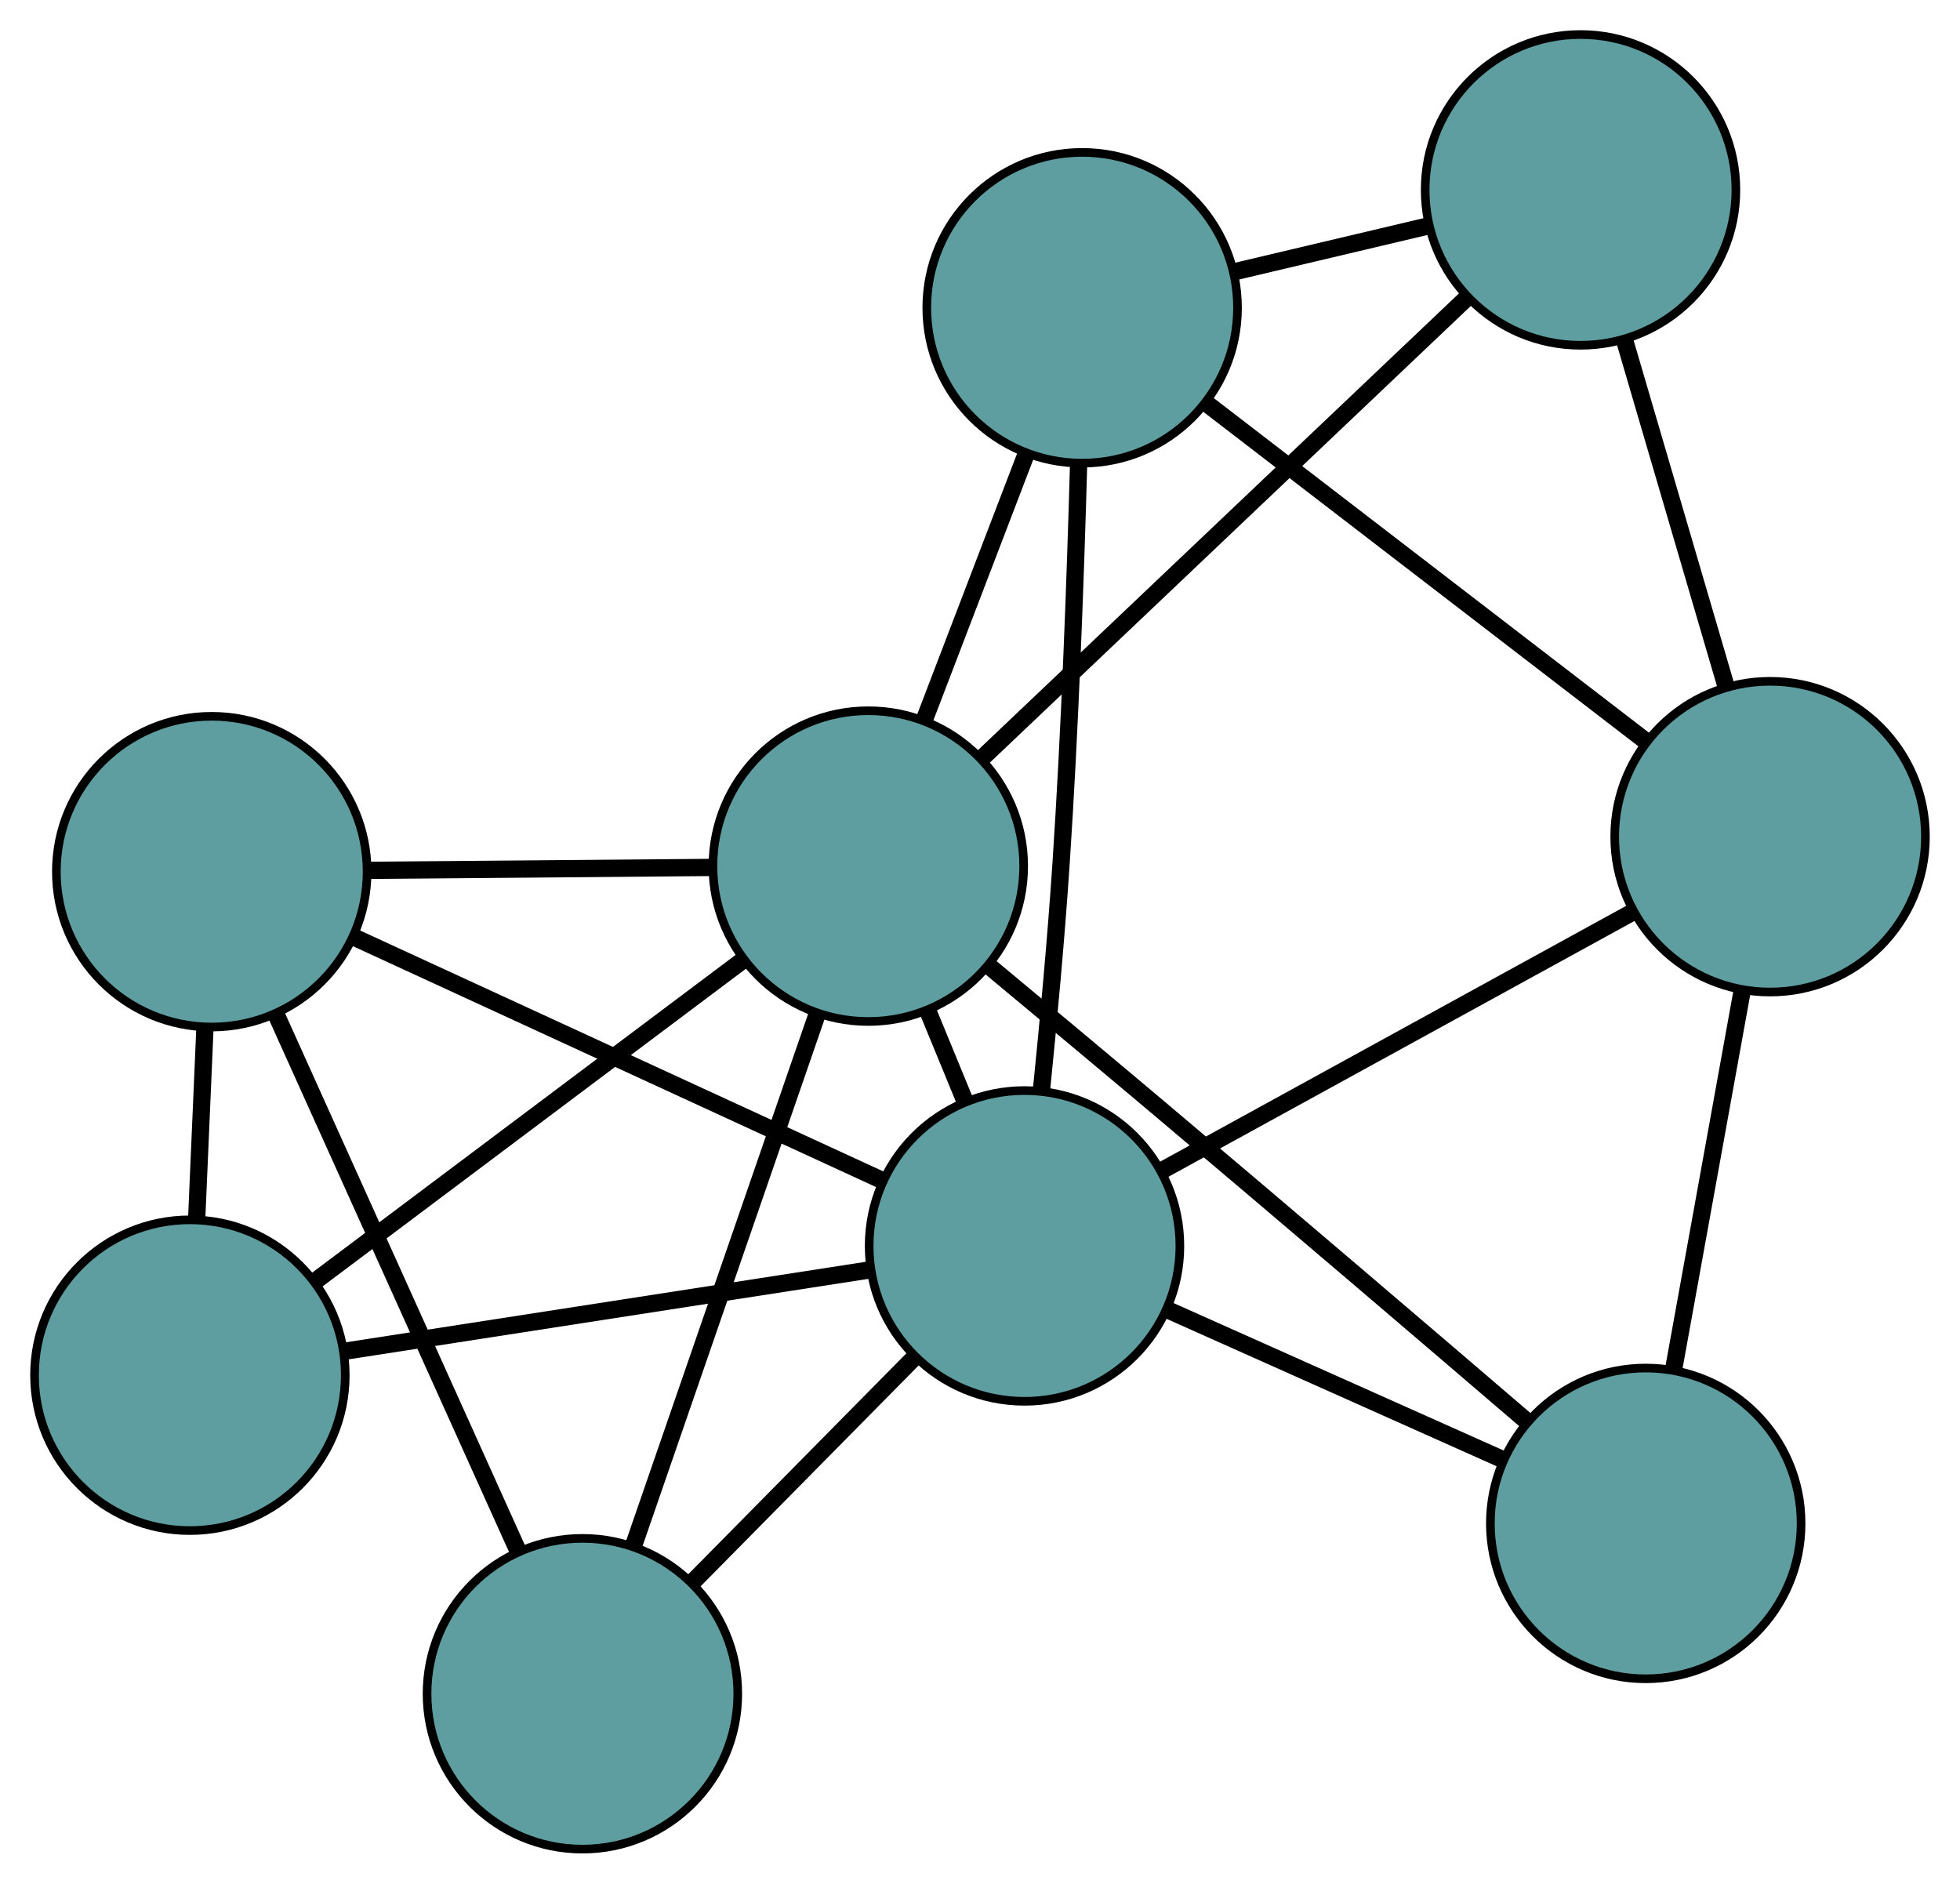 <?xml version="1.0" encoding="UTF-8" standalone="no"?>
<!DOCTYPE svg PUBLIC "-//W3C//DTD SVG 1.1//EN"
 "http://www.w3.org/Graphics/SVG/1.1/DTD/svg11.dtd">
<!-- Generated by graphviz version 2.36.0 (20140111.2315)
 -->
<!-- Title: G Pages: 1 -->
<svg width="100%" height="100%"
 viewBox="0.00 0.00 227.08 218.23" xmlns="http://www.w3.org/2000/svg" xmlns:xlink="http://www.w3.org/1999/xlink">
<g id="graph0" class="graph" transform="scale(1 1) rotate(0) translate(4 214.228)">
<title>G</title>
<!-- 0 -->
<g id="node1" class="node"><title>0</title>
<ellipse fill="cadetblue" stroke="black" cx="121.374" cy="-178.571" rx="18" ry="18"/>
</g>
<!-- 4 -->
<g id="node5" class="node"><title>4</title>
<ellipse fill="cadetblue" stroke="black" cx="179.116" cy="-192.228" rx="18" ry="18"/>
</g>
<!-- 0&#45;&#45;4 -->
<g id="edge1" class="edge"><title>0&#45;&#45;4</title>
<path fill="none" stroke="black" stroke-width="2" d="M139.012,-182.743C146.176,-184.437 154.433,-186.39 161.586,-188.082"/>
</g>
<!-- 6 -->
<g id="node7" class="node"><title>6</title>
<ellipse fill="cadetblue" stroke="black" cx="201.076" cy="-117.296" rx="18" ry="18"/>
</g>
<!-- 0&#45;&#45;6 -->
<g id="edge2" class="edge"><title>0&#45;&#45;6</title>
<path fill="none" stroke="black" stroke-width="2" d="M135.993,-167.332C150.374,-156.276 172.202,-139.495 186.55,-128.463"/>
</g>
<!-- 7 -->
<g id="node8" class="node"><title>7</title>
<ellipse fill="cadetblue" stroke="black" cx="114.698" cy="-69.881" rx="18" ry="18"/>
</g>
<!-- 0&#45;&#45;7 -->
<g id="edge3" class="edge"><title>0&#45;&#45;7</title>
<path fill="none" stroke="black" stroke-width="2" d="M120.964,-160.466C120.603,-147.515 119.967,-129.674 118.92,-114.004 118.346,-105.405 117.466,-95.884 116.658,-87.895"/>
</g>
<!-- 8 -->
<g id="node9" class="node"><title>8</title>
<ellipse fill="cadetblue" stroke="black" cx="96.6" cy="-113.885" rx="18" ry="18"/>
</g>
<!-- 0&#45;&#45;8 -->
<g id="edge4" class="edge"><title>0&#45;&#45;8</title>
<path fill="none" stroke="black" stroke-width="2" d="M114.865,-161.576C111.252,-152.143 106.771,-140.442 103.152,-130.992"/>
</g>
<!-- 1 -->
<g id="node2" class="node"><title>1</title>
<ellipse fill="cadetblue" stroke="black" cx="18" cy="-54.905" rx="18" ry="18"/>
</g>
<!-- 5 -->
<g id="node6" class="node"><title>5</title>
<ellipse fill="cadetblue" stroke="black" cx="20.53" cy="-113.242" rx="18" ry="18"/>
</g>
<!-- 1&#45;&#45;5 -->
<g id="edge5" class="edge"><title>1&#45;&#45;5</title>
<path fill="none" stroke="black" stroke-width="2" d="M18.787,-73.043C19.088,-80 19.433,-87.939 19.735,-94.914"/>
</g>
<!-- 1&#45;&#45;7 -->
<g id="edge6" class="edge"><title>1&#45;&#45;7</title>
<path fill="none" stroke="black" stroke-width="2" d="M36.188,-57.722C53.476,-60.399 79.33,-64.403 96.591,-67.077"/>
</g>
<!-- 1&#45;&#45;8 -->
<g id="edge7" class="edge"><title>1&#45;&#45;8</title>
<path fill="none" stroke="black" stroke-width="2" d="M32.416,-65.723C46.51,-76.298 67.856,-92.316 82.009,-102.936"/>
</g>
<!-- 2 -->
<g id="node3" class="node"><title>2</title>
<ellipse fill="cadetblue" stroke="black" cx="63.477" cy="-18" rx="18" ry="18"/>
</g>
<!-- 2&#45;&#45;5 -->
<g id="edge8" class="edge"><title>2&#45;&#45;5</title>
<path fill="none" stroke="black" stroke-width="2" d="M55.996,-34.59C48.161,-51.965 35.925,-79.1 28.069,-96.523"/>
</g>
<!-- 2&#45;&#45;7 -->
<g id="edge9" class="edge"><title>2&#45;&#45;7</title>
<path fill="none" stroke="black" stroke-width="2" d="M76.138,-30.825C83.959,-38.746 93.967,-48.883 101.826,-56.844"/>
</g>
<!-- 2&#45;&#45;8 -->
<g id="edge10" class="edge"><title>2&#45;&#45;8</title>
<path fill="none" stroke="black" stroke-width="2" d="M69.398,-35.142C75.39,-52.488 84.605,-79.16 90.618,-96.568"/>
</g>
<!-- 3 -->
<g id="node4" class="node"><title>3</title>
<ellipse fill="cadetblue" stroke="black" cx="186.67" cy="-37.734" rx="18" ry="18"/>
</g>
<!-- 3&#45;&#45;6 -->
<g id="edge11" class="edge"><title>3&#45;&#45;6</title>
<path fill="none" stroke="black" stroke-width="2" d="M189.939,-55.788C192.297,-68.809 195.466,-86.309 197.82,-99.314"/>
</g>
<!-- 3&#45;&#45;7 -->
<g id="edge12" class="edge"><title>3&#45;&#45;7</title>
<path fill="none" stroke="black" stroke-width="2" d="M169.978,-45.19C158.35,-50.384 142.908,-57.281 131.3,-62.466"/>
</g>
<!-- 3&#45;&#45;8 -->
<g id="edge13" class="edge"><title>3&#45;&#45;8</title>
<path fill="none" stroke="black" stroke-width="2" d="M172.84,-49.613C161.478,-59.353 144.947,-73.479 130.421,-85.723 123.994,-91.14 116.846,-97.101 110.783,-102.139"/>
</g>
<!-- 4&#45;&#45;6 -->
<g id="edge14" class="edge"><title>4&#45;&#45;6</title>
<path fill="none" stroke="black" stroke-width="2" d="M184.209,-174.848C187.757,-162.743 192.469,-146.666 196.011,-134.581"/>
</g>
<!-- 4&#45;&#45;8 -->
<g id="edge15" class="edge"><title>4&#45;&#45;8</title>
<path fill="none" stroke="black" stroke-width="2" d="M165.859,-179.641C150.46,-165.021 125.209,-141.047 109.825,-126.441"/>
</g>
<!-- 5&#45;&#45;7 -->
<g id="edge16" class="edge"><title>5&#45;&#45;7</title>
<path fill="none" stroke="black" stroke-width="2" d="M36.933,-105.689C54.111,-97.779 80.941,-85.425 98.167,-77.493"/>
</g>
<!-- 5&#45;&#45;8 -->
<g id="edge17" class="edge"><title>5&#45;&#45;8</title>
<path fill="none" stroke="black" stroke-width="2" d="M38.558,-113.395C50.596,-113.497 66.373,-113.63 78.439,-113.732"/>
</g>
<!-- 6&#45;&#45;7 -->
<g id="edge18" class="edge"><title>6&#45;&#45;7</title>
<path fill="none" stroke="black" stroke-width="2" d="M185.233,-108.599C169.745,-100.098 146.287,-87.221 130.733,-78.683"/>
</g>
<!-- 7&#45;&#45;8 -->
<g id="edge19" class="edge"><title>7&#45;&#45;8</title>
<path fill="none" stroke="black" stroke-width="2" d="M107.753,-86.769C106.357,-90.162 104.891,-93.727 103.497,-97.116"/>
</g>
</g>
</svg>

